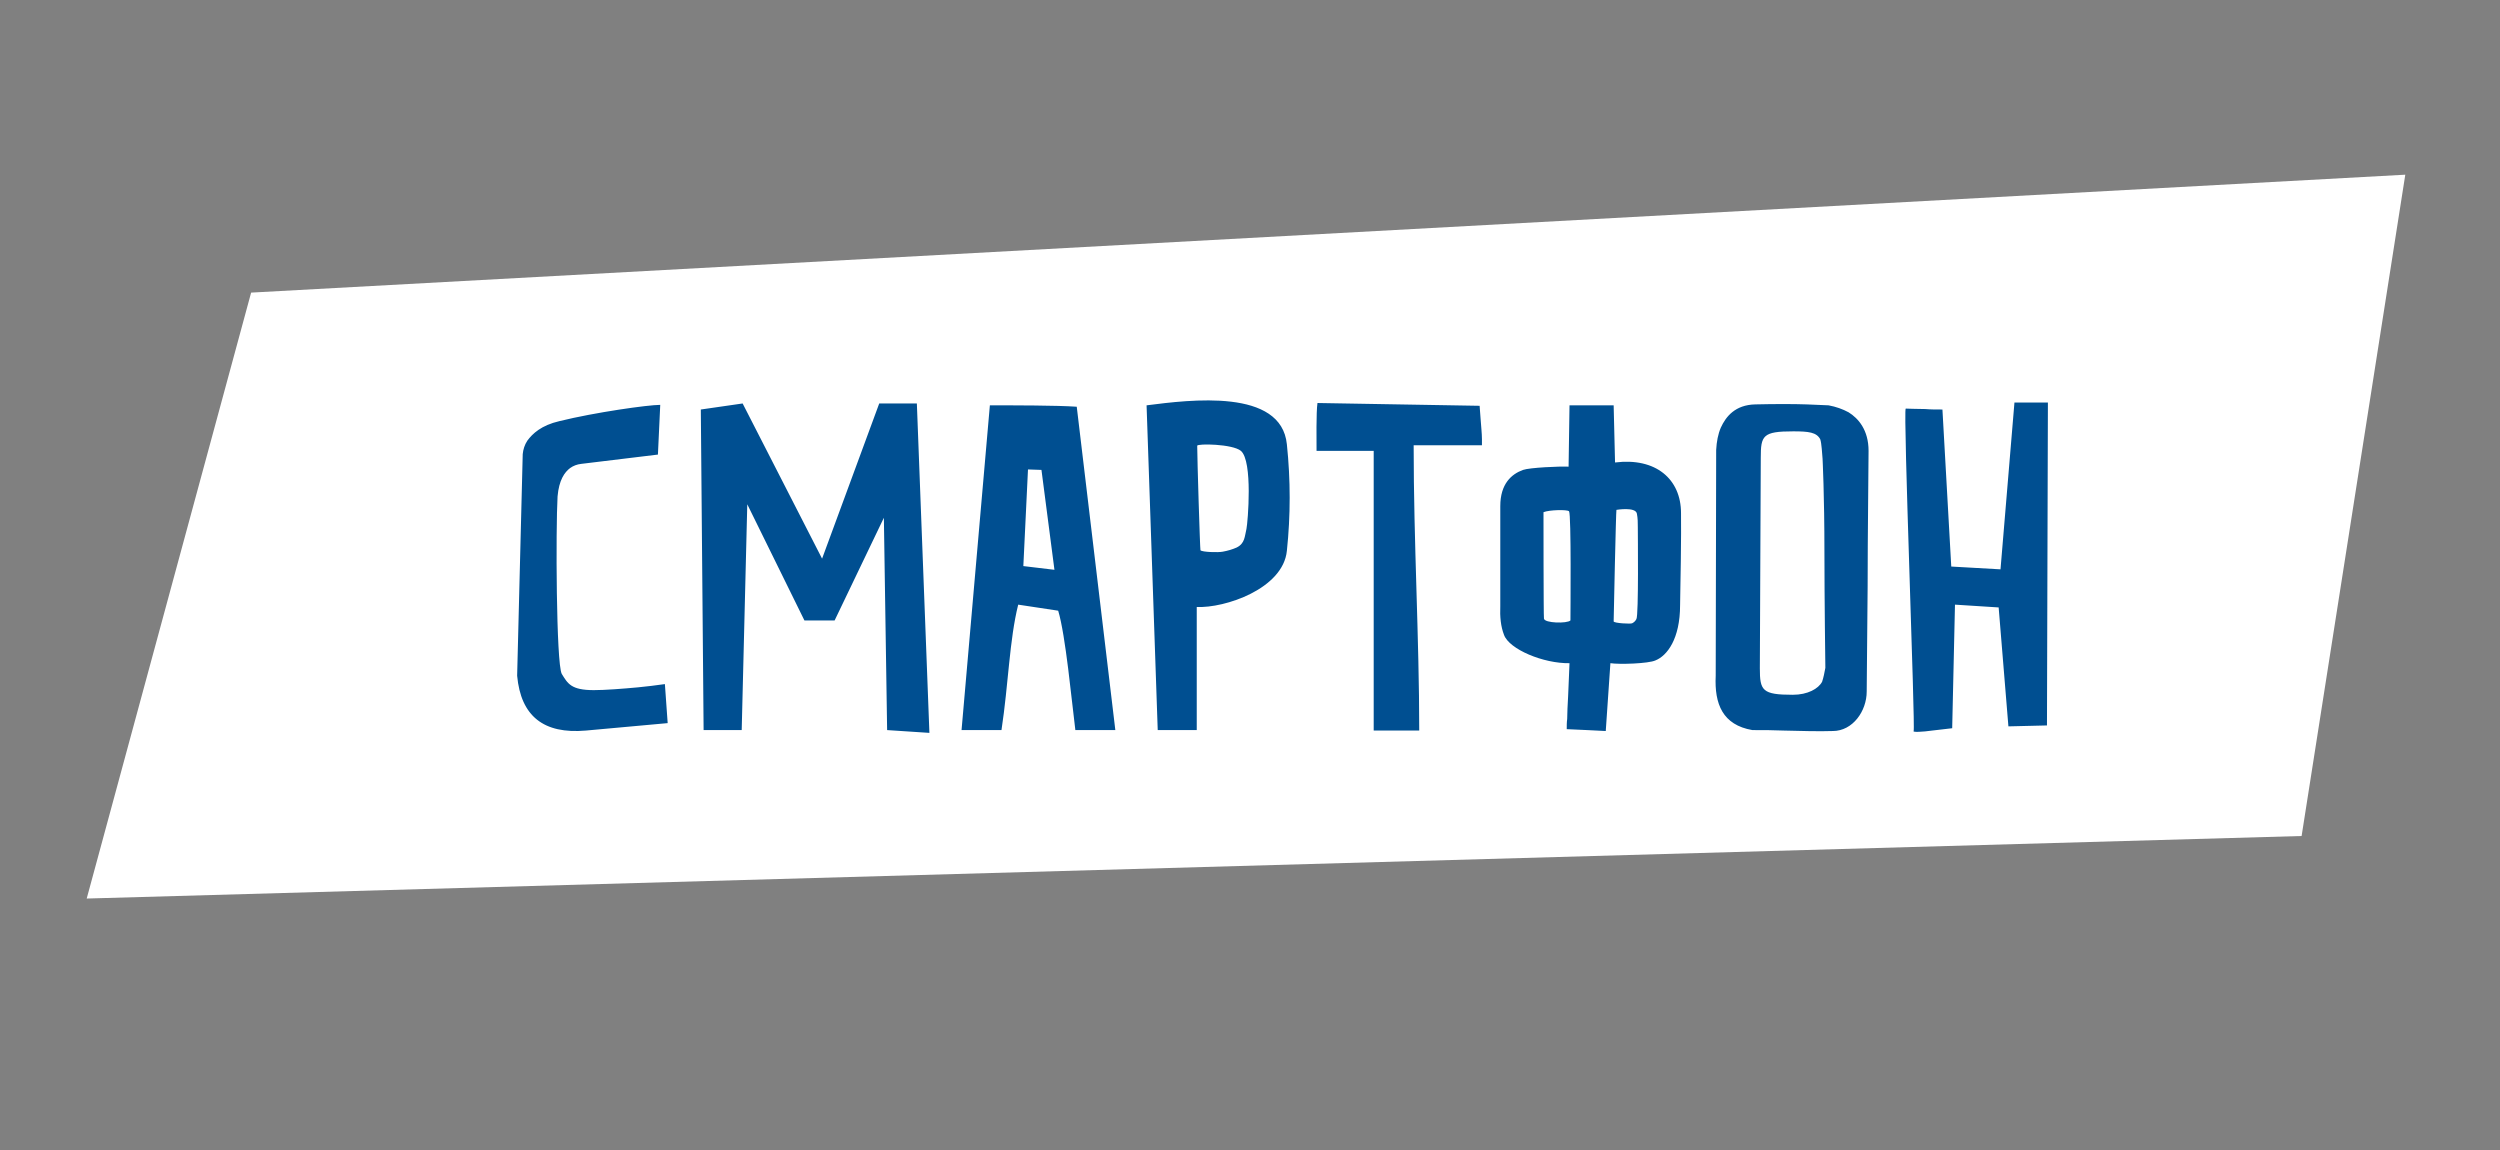 <svg width="113" height="52" viewBox="0 0 113 52" fill="none" xmlns="http://www.w3.org/2000/svg">
<rect x="0" y="0" width="113" height="52" fill="#808080" stroke="none"/>
<path d="M11.351 13.226L108.719 7.896L104.033 37.787L3.919 40.614L11.351 13.226Z" fill="white"/>
<path d="M29.843 18.3C29.297 18.3 26.903 18.636 25.286 19.035C24.467 19.224 24.068 19.602 23.837 19.917C23.711 20.106 23.648 20.316 23.627 20.526L23.375 30.543C23.543 32.37 24.572 33.189 26.483 33.021L30.179 32.685L30.053 30.921C29.633 30.984 29.234 31.026 28.835 31.068C28.163 31.131 27.344 31.194 26.84 31.194C25.811 31.194 25.664 30.9 25.391 30.459C25.139 29.976 25.118 23.886 25.202 22.437C25.265 21.702 25.517 21.345 25.769 21.156C25.916 21.051 26.084 20.988 26.273 20.967L29.738 20.547L29.843 18.3ZM33.525 33L33.777 22.794L36.36 28.044H37.725L39.951 23.403L40.098 33L42.009 33.126L41.442 18.237H39.741L37.158 25.251L33.567 18.237L31.677 18.51L31.803 33H33.525ZM48.669 18.384C47.767 18.321 45.834 18.321 44.742 18.321L43.462 33H45.267C45.583 30.921 45.624 28.926 46.023 27.33L47.83 27.603C48.166 28.716 48.438 31.677 48.606 33H50.413L48.669 18.384ZM47.661 25.755L46.255 25.587L46.465 21.219L47.074 21.24L47.661 25.755ZM58.167 20.085C57.915 17.544 53.799 18.069 51.825 18.321L52.329 33H54.093V27.435C55.353 27.498 57.999 26.616 58.167 24.894C58.335 23.298 58.335 21.702 58.167 20.085ZM56.34 23.907C56.256 24.243 56.277 24.558 55.899 24.747C55.71 24.831 55.5 24.894 55.269 24.936C55.059 24.978 54.345 24.957 54.261 24.873C54.24 24.831 54.114 20.694 54.114 20.148C54.114 20.043 55.71 20.064 56.088 20.379C56.634 20.841 56.403 23.592 56.34 23.907ZM62.091 20.379V33.021H64.149C64.149 28.842 63.897 24.516 63.897 20.127H66.984V19.854C66.984 19.602 66.942 19.224 66.921 18.909L66.879 18.342L59.55 18.216C59.487 18.615 59.508 20.001 59.508 20.379H62.091ZM75.982 23.193C75.982 21.66 74.848 20.673 73 20.904L72.937 18.321H70.942L70.9 21.093C70.501 21.072 69.136 21.135 68.842 21.24C68.317 21.429 67.813 21.87 67.813 22.878V27.393C67.792 27.876 67.834 28.317 67.981 28.695C68.212 29.346 69.766 29.997 70.942 29.976L70.879 31.467C70.858 31.866 70.837 32.223 70.837 32.496C70.816 32.643 70.816 32.811 70.816 32.958C70.879 32.958 71.32 32.979 71.74 33L72.58 33.042L72.79 29.976C73.189 30.039 74.512 29.997 74.827 29.85C75.352 29.64 75.94 28.884 75.94 27.351C76.003 24.18 75.982 23.256 75.982 23.193ZM70.984 28.044C70.837 28.191 69.808 28.17 69.787 27.96C69.766 27.855 69.766 23.151 69.766 23.151C70.018 23.046 70.837 23.025 70.921 23.109C71.026 23.235 70.984 27.771 70.984 28.044ZM73.966 27.981C73.924 28.065 73.861 28.128 73.777 28.17C73.735 28.212 72.937 28.17 72.937 28.086C72.937 27.96 73.042 23.067 73.063 23.046C73.063 23.046 73.924 22.899 73.987 23.214C74.029 23.424 74.029 23.634 74.029 23.823C74.029 24.096 74.071 27.813 73.966 27.981ZM83.556 18.636C83.283 18.489 82.989 18.384 82.653 18.321L81.666 18.279C81.057 18.258 80.238 18.258 79.335 18.279C78.432 18.3 78.012 18.825 77.781 19.329C77.655 19.623 77.592 19.959 77.571 20.337L77.55 30.543C77.487 31.824 77.865 32.769 79.209 33C79.692 33 80.154 33 80.616 33.021C81.393 33.042 82.275 33.063 82.842 33.042C83.745 33.042 84.375 32.139 84.375 31.257L84.417 26.532C84.417 24.075 84.459 21.303 84.459 20.379C84.459 19.434 83.997 18.909 83.556 18.636ZM82.506 30.186C82.464 30.417 82.422 30.627 82.359 30.816C82.191 31.131 81.708 31.404 81.036 31.404C79.65 31.404 79.545 31.215 79.545 30.207C79.545 29.745 79.587 21.009 79.587 20.694C79.587 19.686 79.671 19.497 81.057 19.497C81.75 19.497 82.107 19.539 82.275 19.854C82.338 20.043 82.359 20.505 82.38 20.736C82.38 20.736 82.464 22.374 82.464 24.936C82.464 27.036 82.506 30.186 82.506 30.186ZM86.496 33.042C86.433 33.105 86.895 33.084 87.336 33.021L88.239 32.916L88.365 27.33L90.339 27.456L90.78 32.832L92.523 32.79L92.565 18.195H91.053L90.423 25.734L88.197 25.608L87.798 18.51C87.525 18.51 87.252 18.51 87.021 18.489C86.622 18.489 86.202 18.468 86.139 18.468C86.013 18.468 86.58 32.958 86.496 33.042Z" fill="#004F91"/>
</svg>

